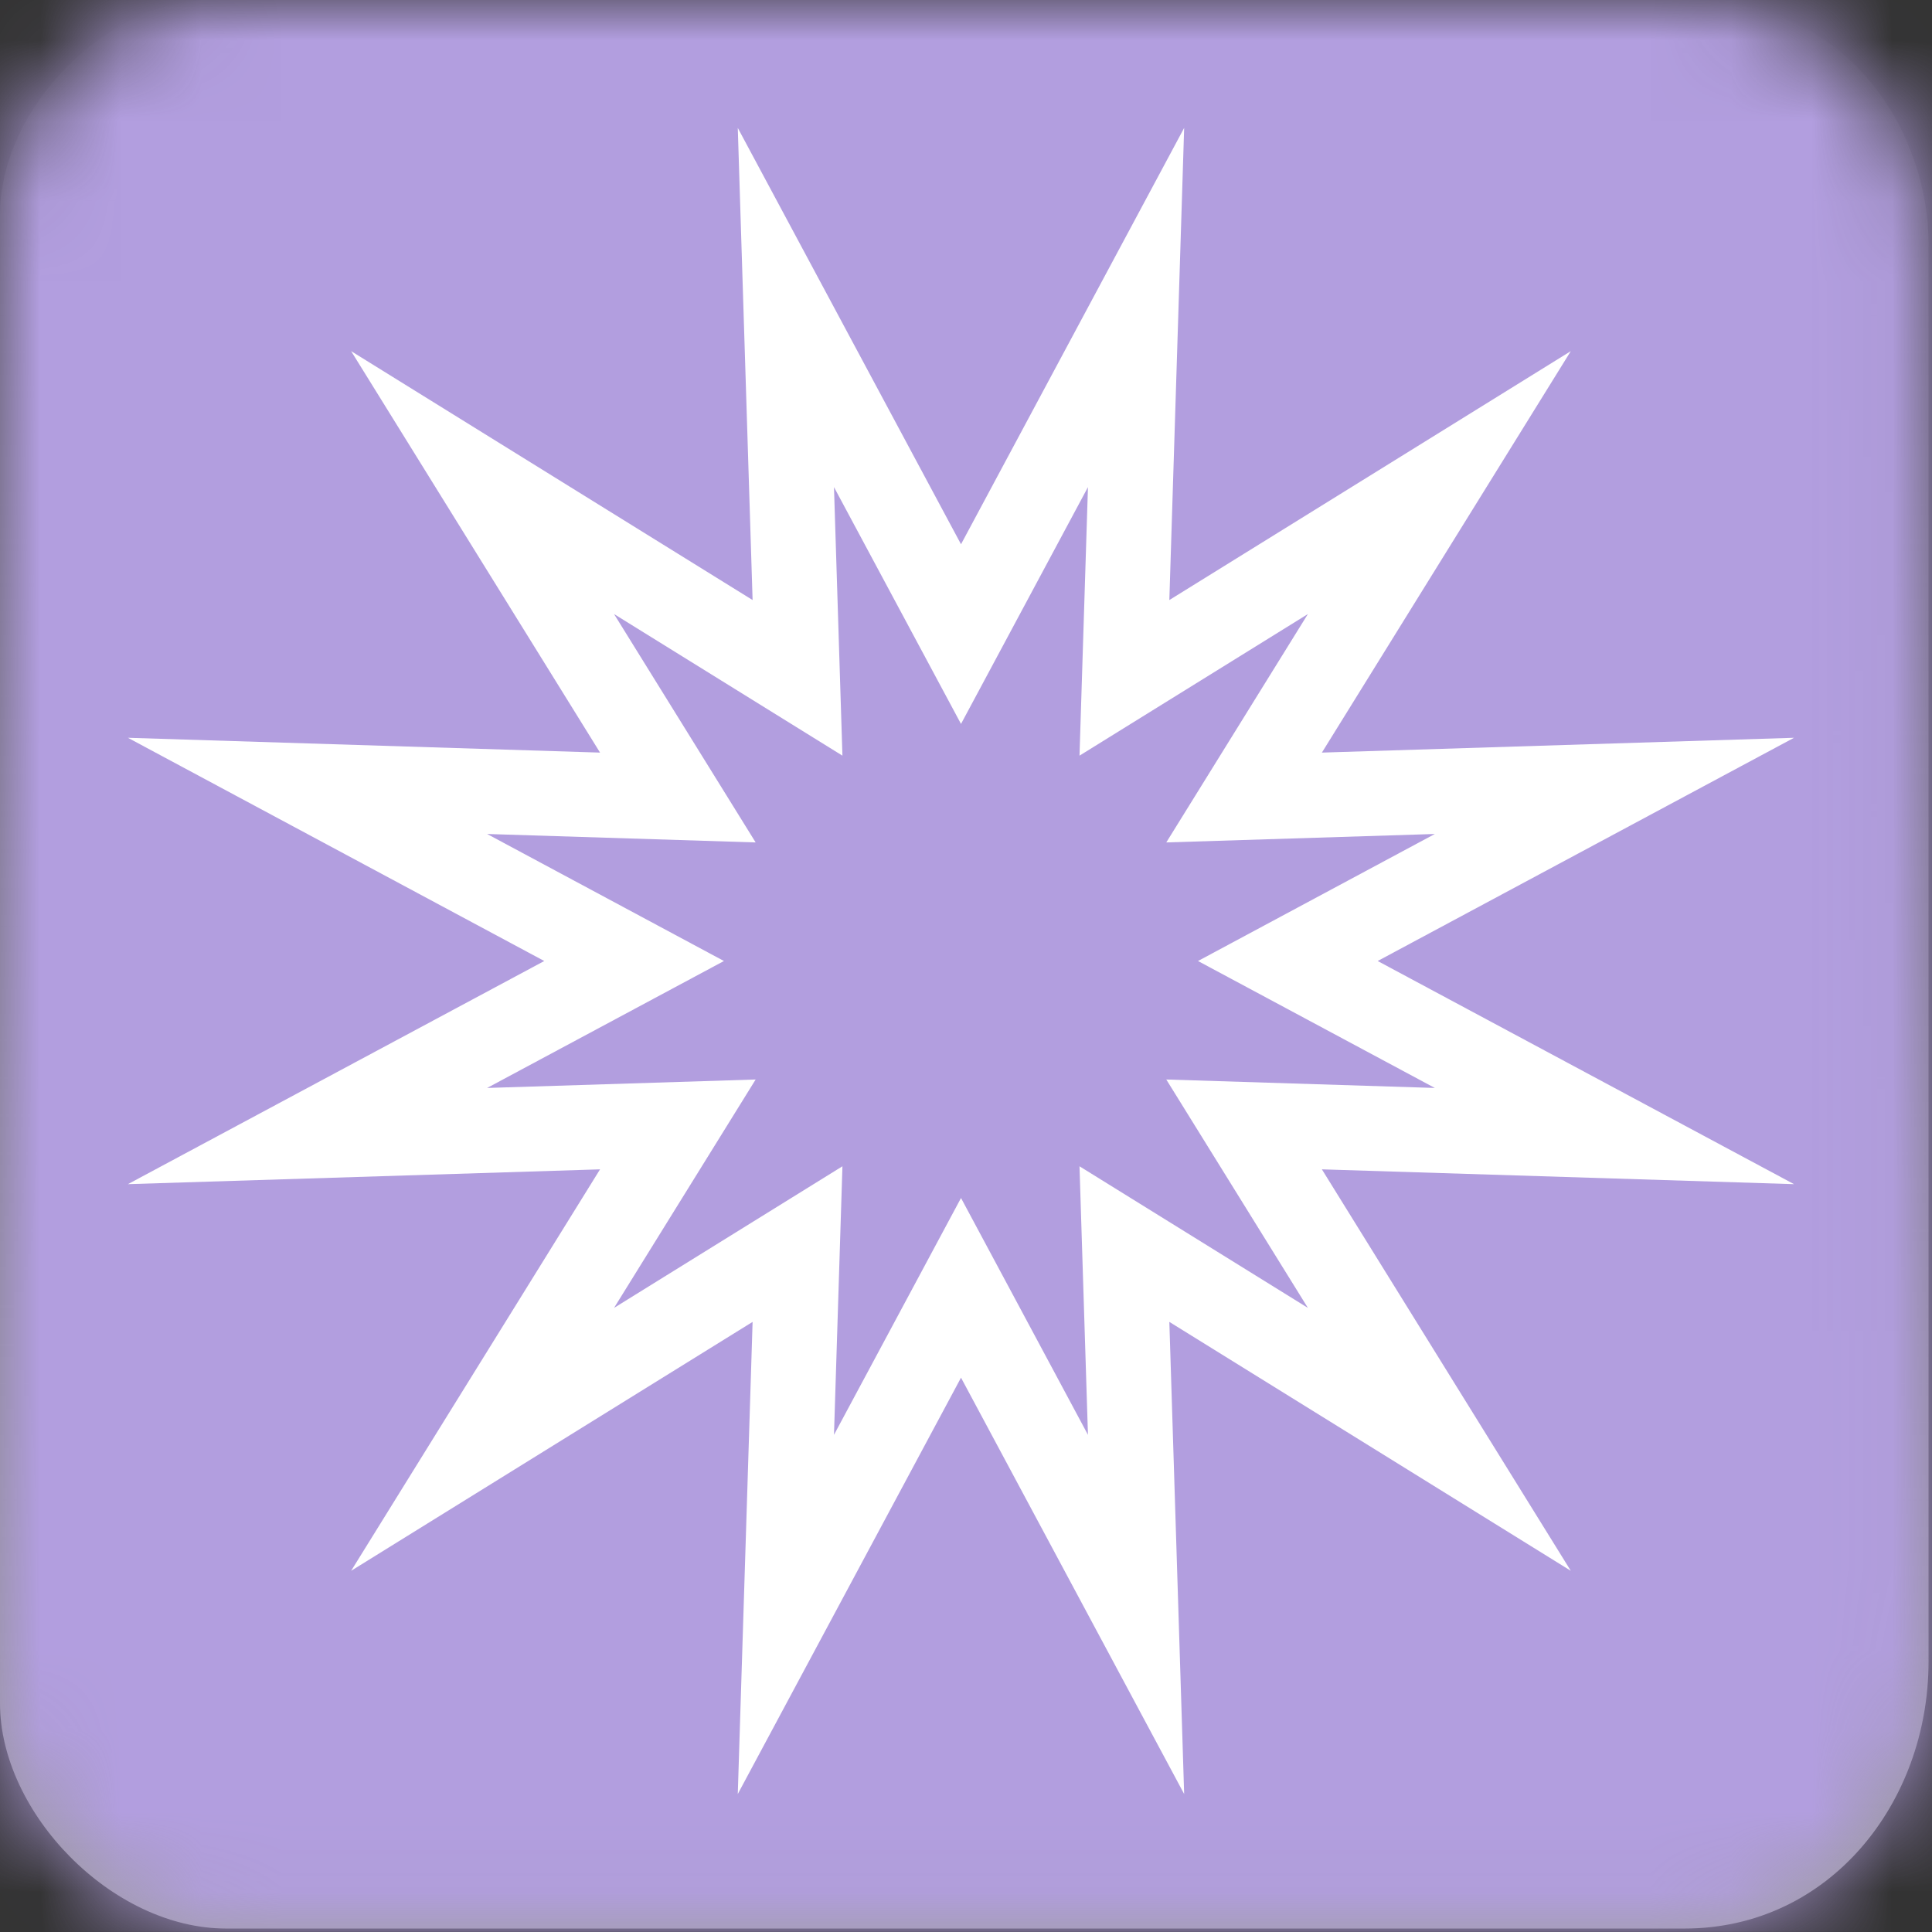 <?xml version="1.0" encoding="UTF-8"?>
<svg width="24px" height="24px" viewBox="0 0 24 24" version="1.1" xmlns="http://www.w3.org/2000/svg" xmlns:xlink="http://www.w3.org/1999/xlink">
    <rect x="0" y="0" width="24" height="24" fill="#333333" stroke="none"/>
    <title>icon / Rendering / Decal - box</title>
    <defs>
        <linearGradient x1="50%" y1="0%" x2="50%" y2="100%" id="linearGradient-1">
            <stop stop-color="#ADADAD" stop-opacity="0" offset="0%"></stop>
            <stop stop-color="#9D9D9D" offset="100%"></stop>
        </linearGradient>
        <path d="M20.925,0 C23.102,0 23.957,1.778 23.957,3.019 C23.957,4.259 23.957,18.782 23.957,20.642 C23.957,22.393 22.728,23.957 20.925,23.957 C19.121,23.957 4.649,23.957 2.809,23.957 C1.387,23.957 0,22.515 0,21.159 C0,19.803 0,4.035 0,2.673 C0,1.31 1.365,0 2.61,0 C3.854,0 18.96,0 20.925,0 Z" id="path-2"></path>
    </defs>
    <g id="icon-/-Rendering-/-Decal---box" stroke="none" stroke-width="1" fill="none" fill-rule="evenodd">
        <g id="icon/general/color/-box-template">
            <mask id="mask-3" fill="white">
                <use xlink:href="#path-2"></use>
            </mask>
            <use id="Path-3" fill="url(#linearGradient-1)" xlink:href="#path-2"></use>
            <g id="Group" mask="url(#mask-3)" fill="#B29EDF">
                <g id="icon/color/AI" style="mix-blend-mode: multiply;">
                    <rect id="Rectangle-2" x="0" y="-0.001" width="24" height="24"></rect>
                </g>
            </g>
        </g>
        <path d="M10.36,17.824 L11.938,14.882 L13.515,17.824 L13.41,14.488 L16.247,16.247 L14.488,13.41 L17.824,13.515 L14.882,11.938 L17.824,10.36 L14.488,10.465 L16.247,7.628 L13.41,9.387 L13.515,6.051 L11.938,8.993 L10.36,6.051 L10.465,9.387 L7.628,7.628 L9.387,10.465 L6.051,10.36 L8.993,11.938 L6.051,13.515 L9.387,13.41 L7.628,16.247 L10.465,14.488 L10.36,17.824 Z M11.938,17.114 L9.165,22.286 L9.349,16.421 L4.362,19.513 L7.454,14.526 L1.589,14.71 L6.761,11.938 L1.589,9.165 L7.454,9.349 L4.362,4.362 L9.349,7.454 L9.165,1.589 L11.938,6.761 L14.71,1.589 L14.526,7.454 L19.513,4.362 L16.421,9.349 L22.286,9.165 L17.114,11.938 L22.286,14.71 L16.421,14.526 L19.513,19.513 L14.526,16.421 L14.71,22.286 L11.938,17.114 Z" id="Star-1" fill="#FFFFFF" fill-rule="nonzero"></path>
    </g>
</svg>